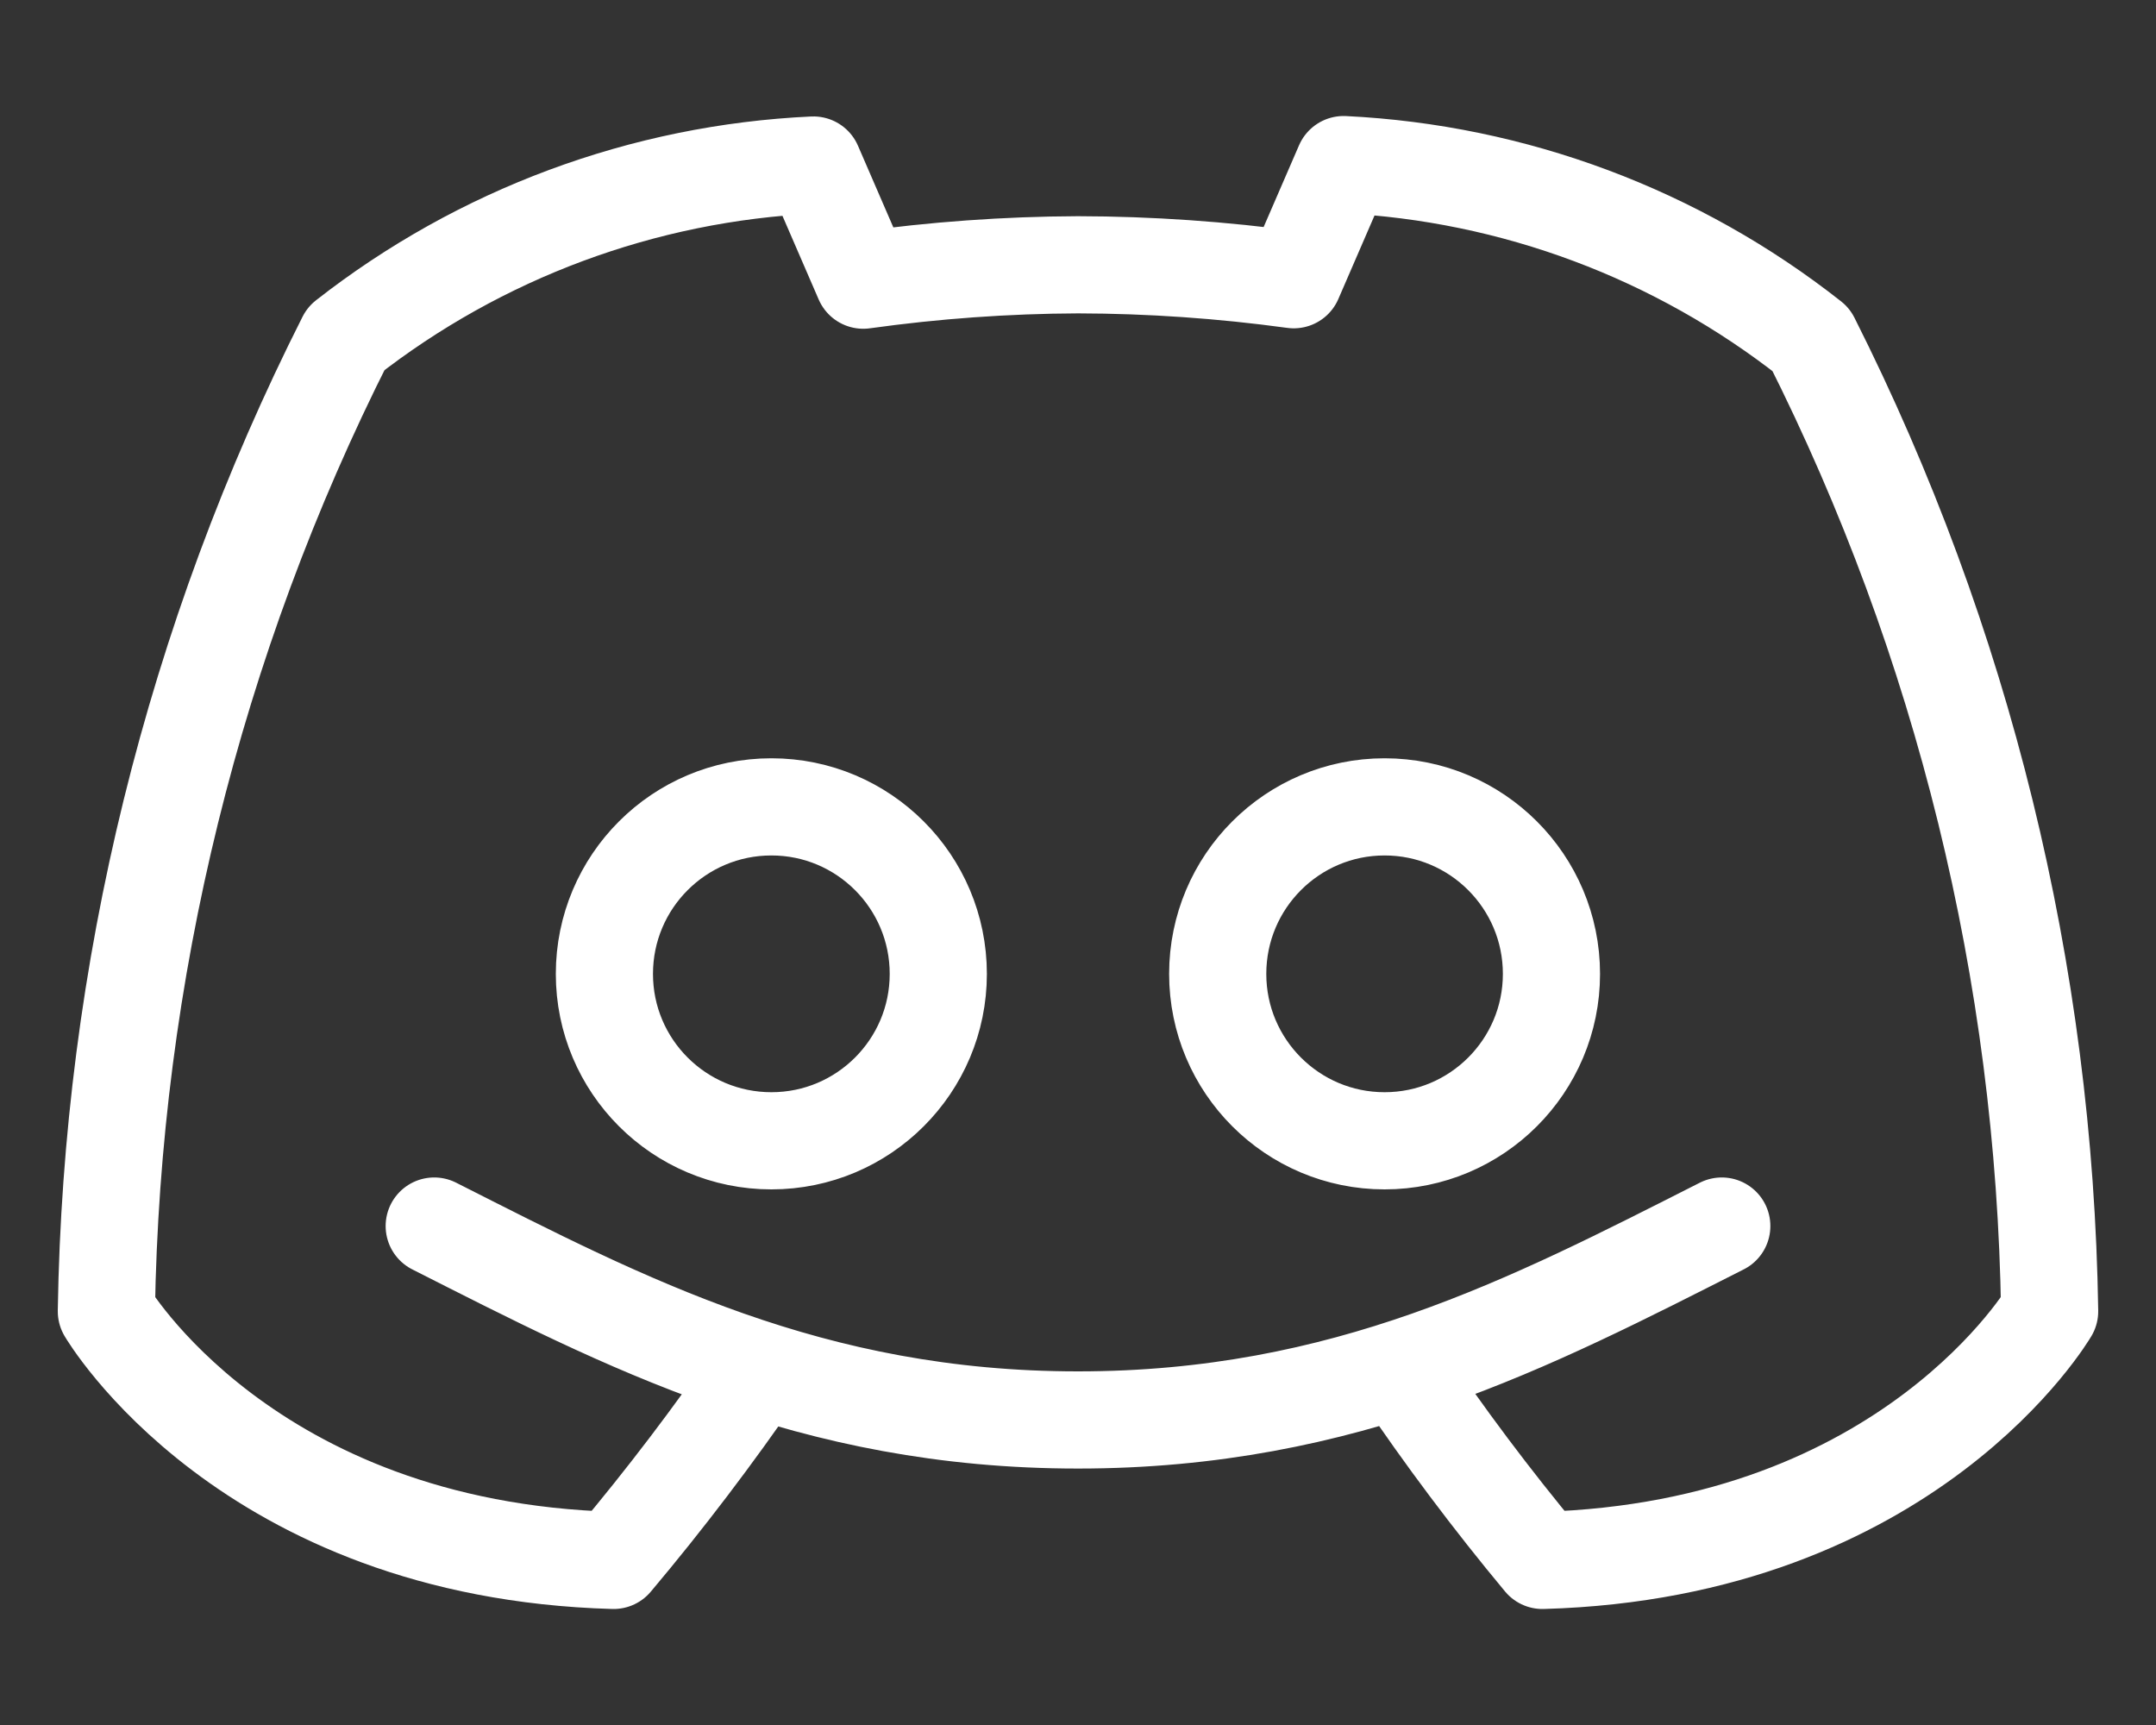 <svg width="15" height="12" viewBox="0 0 15 12" fill="none" xmlns="http://www.w3.org/2000/svg">
<rect x="0" y="0" width="15" height="12" fill="#333333" stroke="none"/>
<path d="M5.278 9.529C4.963 9.987 4.627 10.43 4.269 10.855C1.71 10.783 0.74 9.122 0.74 9.122C0.776 6.769 1.346 4.455 2.407 2.355C3.34 1.625 4.476 1.203 5.659 1.148L6.006 1.949C6.501 1.88 7 1.844 7.5 1.842C8.002 1.843 8.504 1.878 9.001 1.946L9.348 1.145C10.532 1.203 11.668 1.628 12.6 2.362C13.657 4.46 14.225 6.772 14.26 9.122C14.26 9.122 13.29 10.783 10.731 10.855C10.379 10.432 10.048 9.991 9.74 9.534M11.979 8.529C10.648 9.203 9.36 9.878 7.5 9.878C5.64 9.878 4.352 9.203 3.021 8.529M6.528 6.775C6.528 7.416 6.008 7.936 5.367 7.936C4.725 7.936 4.205 7.416 4.205 6.775C4.205 6.133 4.725 5.613 5.367 5.613C6.008 5.613 6.528 6.133 6.528 6.775ZM10.794 6.775C10.794 7.416 10.274 7.936 9.633 7.936C8.992 7.936 8.472 7.416 8.472 6.775C8.472 6.133 8.992 5.613 9.633 5.613C10.274 5.613 10.794 6.133 10.794 6.775Z" stroke="white" stroke-width="0.676" stroke-linecap="round" stroke-linejoin="round"/>
</svg>
